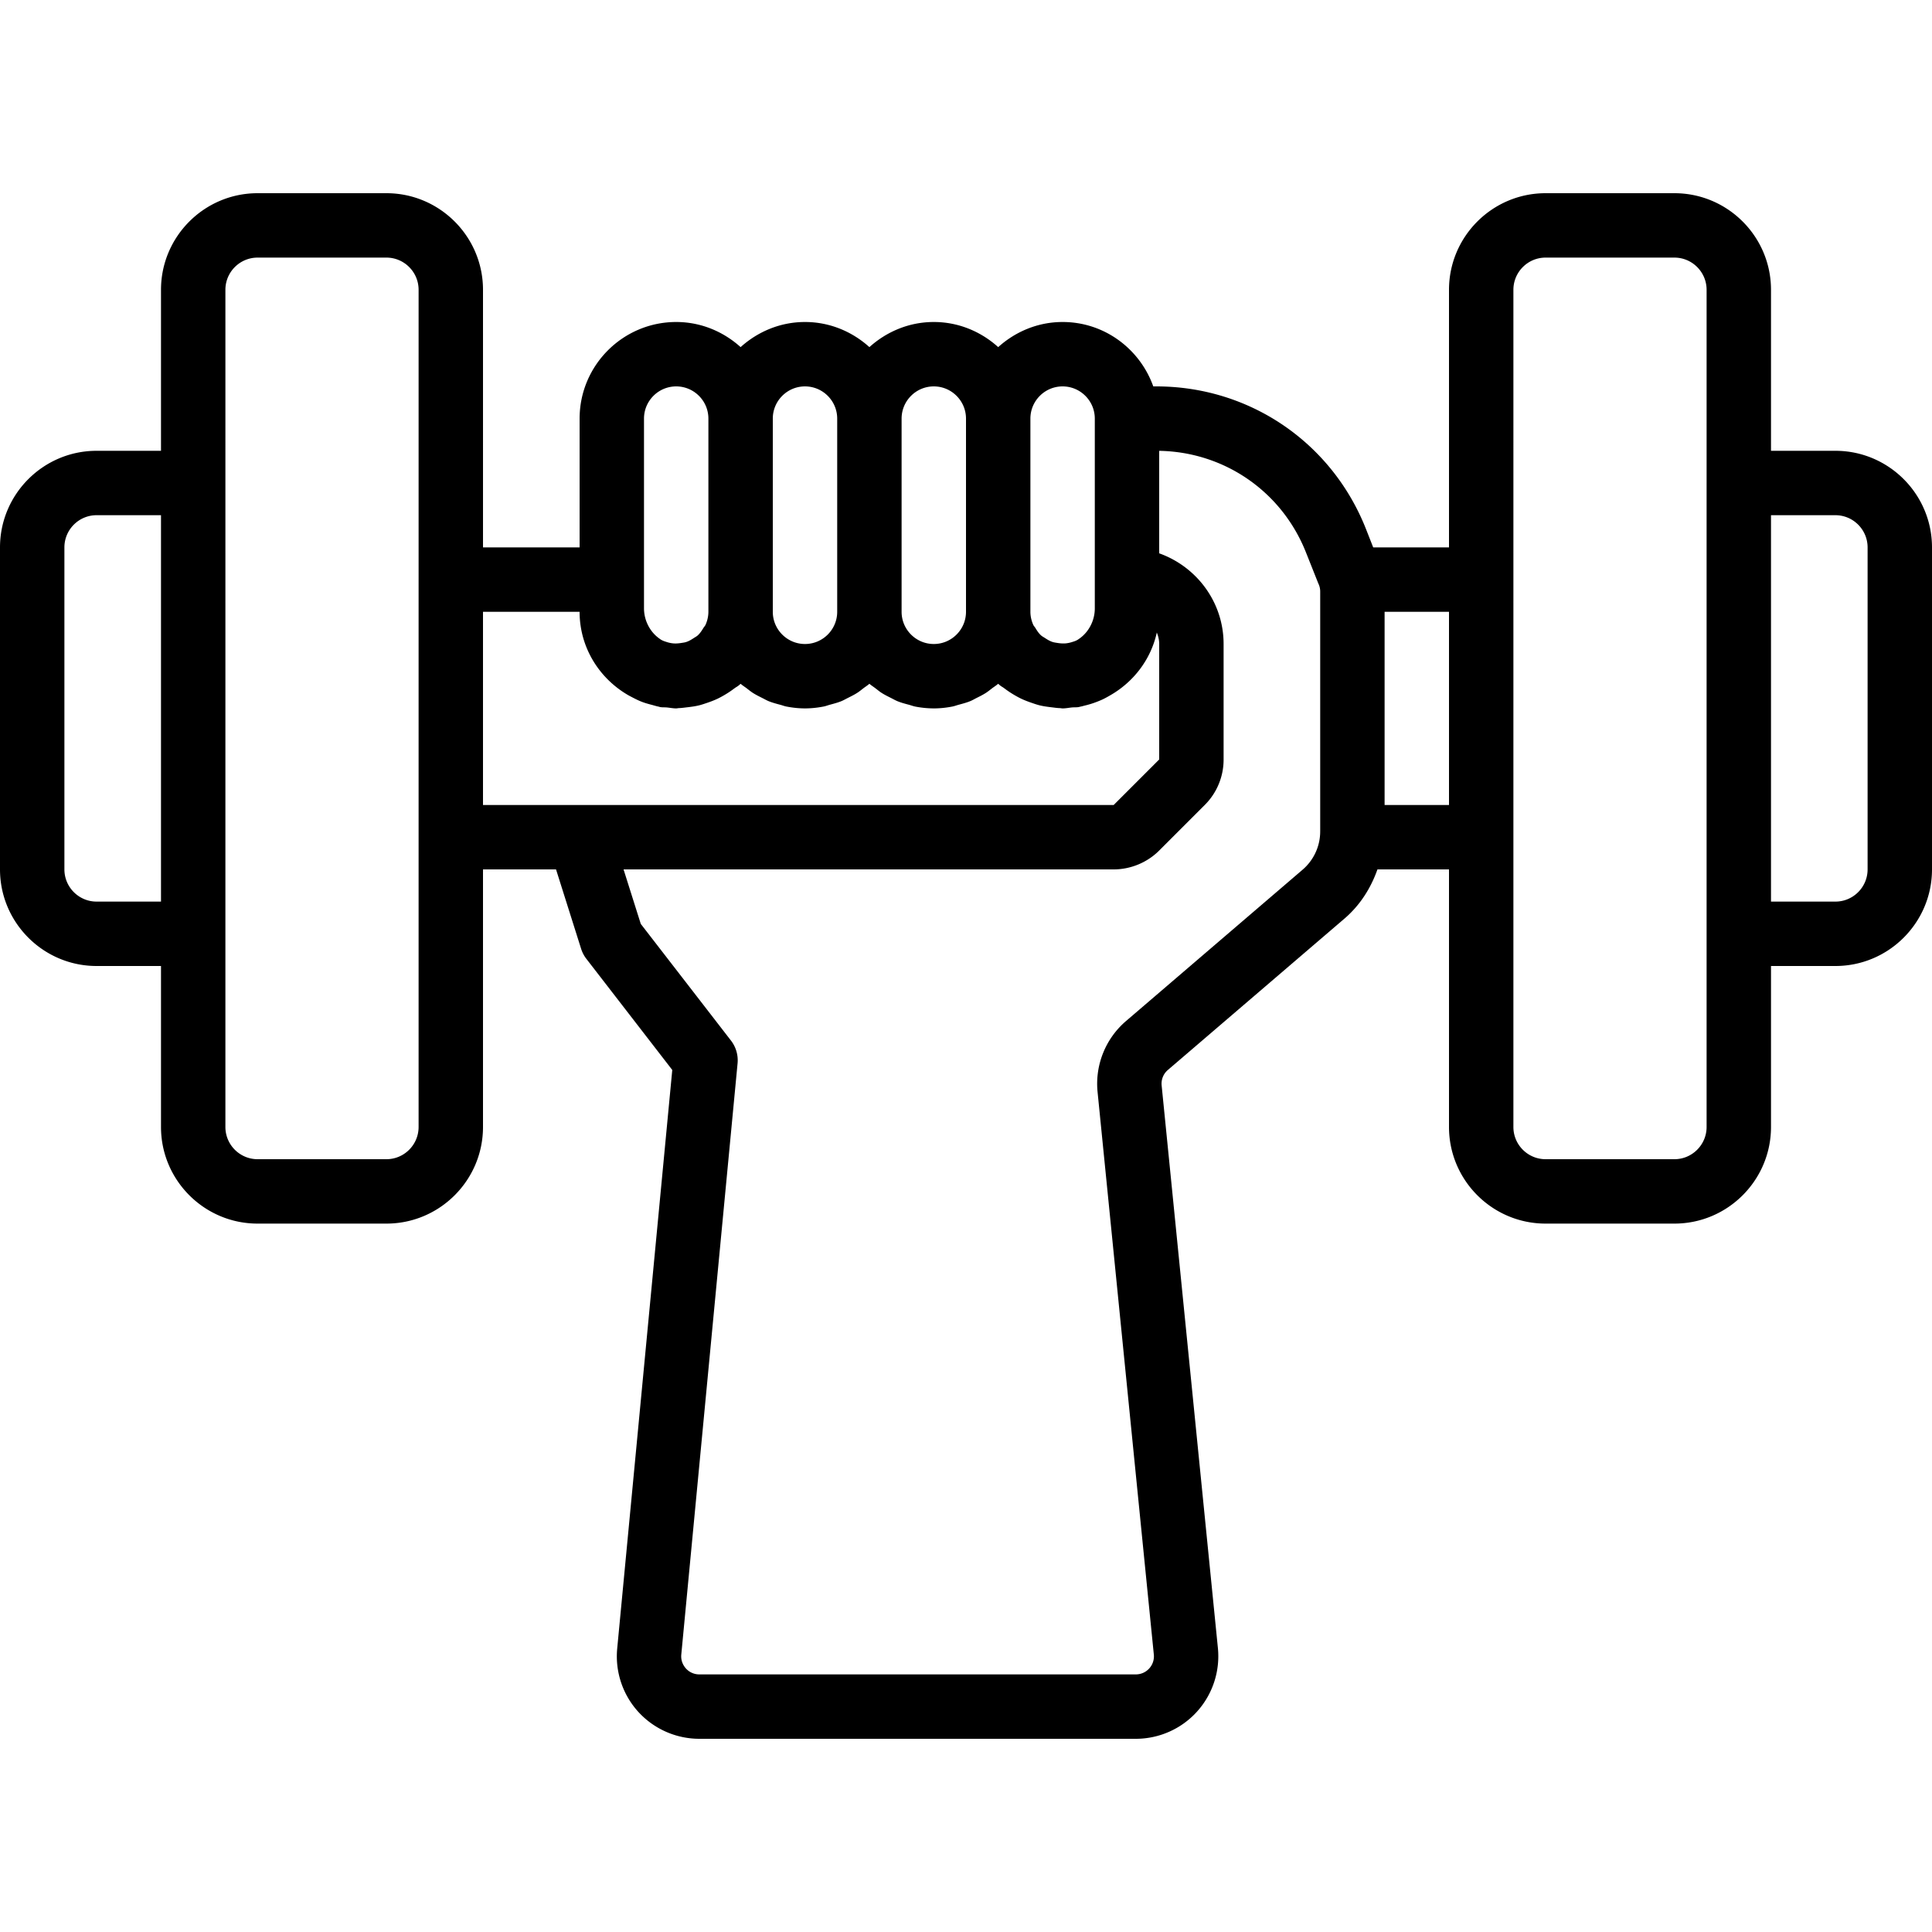 <svg xmlns="http://www.w3.org/2000/svg" viewBox="0 0 480 480"><path d="M456 112h-16V72c0-13.232-10.768-24-24-24h-32c-13.232 0-24 10.768-24 24v64h-18.832l-1.76-4.48c-8.48-21.576-28.936-35.52-52.12-35.52h-.76c-3.312-9.288-12.112-16-22.528-16-6.168 0-11.744 2.408-16 6.24-4.256-3.84-9.832-6.24-16-6.24-6.168 0-11.744 2.408-16 6.24-4.256-3.84-9.832-6.24-16-6.24-6.168 0-11.744 2.408-16 6.24-4.256-3.84-9.832-6.24-16-6.24-13.232 0-24 10.768-24 24v32h-24V72c0-13.232-10.768-24-24-24H64c-13.232 0-24 10.768-24 24v40H24c-13.232 0-24 10.768-24 24v80c0 13.232 10.768 24 24 24h16v40c0 13.232 10.768 24 24 24h32c13.232 0 24-10.768 24-24v-64h18.144l6.232 19.72c.28.896.72 1.736 1.296 2.488l21.352 27.624-13.68 143.728a20.504 20.504 0 0 0 5.232 15.736A20.562 20.562 0 0 0 173.744 432h108.448c5.784 0 11.32-2.456 15.192-6.744a20.533 20.533 0 0 0 5.2-15.8l-13.976-139.768a4.473 4.473 0 0 1 1.544-3.856l43.896-37.624c3.84-3.296 6.536-7.552 8.176-12.208H360v64c0 13.232 10.768 24 24 24h32c13.232 0 24-10.768 24-24v-40h16c13.232 0 24-10.768 24-24v-80c0-13.232-10.768-24-24-24zM40 224H24c-4.416 0-8-3.592-8-8v-80c0-4.408 3.584-8 8-8h16v96zm64-80v136c0 4.408-3.584 8-8 8H64c-4.416 0-8-3.592-8-8V72c0-4.408 3.584-8 8-8h32c4.416 0 8 3.592 8 8v72zm152-40c0-4.408 3.584-8 8-8s8 3.592 8 8v47.144c0 3.04-1.488 5.784-3.648 7.384-.232.16-.448.336-.696.472-.424.248-.888.384-1.352.528a7.417 7.417 0 0 1-1.584.32 8.38 8.38 0 0 1-1.904-.096c-.464-.072-.928-.128-1.36-.272-.64-.216-1.232-.568-1.808-.952-.344-.232-.72-.408-1.024-.688-.568-.52-.984-1.16-1.376-1.808-.168-.28-.408-.504-.544-.808-.44-1-.704-2.096-.704-3.224v-48zm-32 0c0-4.408 3.584-8 8-8s8 3.592 8 8v48c0 4.408-3.584 8-8 8s-8-3.592-8-8v-48zm-32 0c0-4.408 3.584-8 8-8s8 3.592 8 8v48c0 4.408-3.584 8-8 8s-8-3.592-8-8v-48zm-32 40v-40c0-4.408 3.584-8 8-8s8 3.592 8 8v48a7.967 7.967 0 0 1-.712 3.232c-.136.304-.376.528-.544.808-.392.648-.808 1.28-1.376 1.808-.296.272-.672.456-1.008.68-.584.384-1.176.744-1.832.96-.416.144-.872.192-1.312.264-.64.096-1.28.152-1.944.096a7.272 7.272 0 0 1-1.568-.32c-.472-.152-.936-.288-1.368-.536-.248-.128-.456-.304-.68-.464-2.16-1.6-3.656-4.352-3.656-7.392V144zm-40 56v-48h24c0 8.784 4.792 16.392 11.848 20.576.432.264.88.48 1.328.72.72.368 1.432.736 2.184 1.024.84.336 1.72.576 2.608.808.528.136 1.04.312 1.584.416.168.032.312.096.48.128.56.096 1.112.04 1.672.096.768.072 1.512.232 2.296.232.232 0 .448-.064.672-.072.736-.024 1.448-.136 2.168-.216.96-.112 1.904-.24 2.824-.464.688-.168 1.344-.4 2.016-.624.896-.304 1.776-.64 2.624-1.04a25.618 25.618 0 0 0 4.2-2.592c.336-.256.72-.432 1.04-.704.16-.136.312-.264.464-.4.464.416 1.008.744 1.504 1.12.496.384.976.776 1.504 1.12.752.488 1.56.88 2.368 1.288.536.264 1.04.568 1.592.792.928.376 1.912.64 2.888.896.496.128.96.32 1.472.424 1.512.296 3.064.472 4.664.472 1.6 0 3.152-.176 4.664-.472.52-.104.992-.296 1.496-.432.968-.264 1.944-.512 2.864-.888.568-.232 1.08-.536 1.624-.808.8-.4 1.6-.792 2.344-1.272.536-.344 1.016-.744 1.512-1.128.496-.376 1.032-.704 1.496-1.12.464.416 1 .736 1.496 1.12.504.384.984.792 1.52 1.136.744.48 1.544.872 2.344 1.272.544.272 1.056.576 1.624.808.92.376 1.888.632 2.864.888.504.136.984.328 1.496.432A24.7 24.7 0 0 0 232 176c1.6 0 3.152-.176 4.664-.472.504-.104.976-.288 1.472-.424.984-.264 1.96-.52 2.888-.896.56-.224 1.064-.528 1.6-.8.808-.4 1.608-.8 2.36-1.288.528-.344 1-.736 1.504-1.12.496-.376 1.04-.704 1.504-1.12.152.136.304.272.464.4.32.272.704.448 1.032.704a24.73 24.73 0 0 0 2.328 1.576c.608.36 1.216.704 1.856 1.008.88.424 1.784.76 2.72 1.08.632.216 1.256.432 1.904.592.976.24 1.976.368 2.984.488.672.08 1.328.184 2.008.2.24.008.464.072.712.072.8 0 1.56-.16 2.336-.24.544-.048 1.088 0 1.64-.088.184-.032.352-.096.536-.128.36-.072.704-.176 1.056-.264a21.784 21.784 0 0 0 2.976-.928c.528-.2 1.04-.416 1.544-.656.56-.272 1.104-.576 1.64-.888 5.848-3.312 10.2-8.92 11.68-15.664.352.896.592 1.848.592 2.856v28.688L276.688 200H120zm208 6.568c0 3.656-1.592 7.112-4.36 9.496l-43.888 37.616a20.516 20.516 0 0 0-7.064 17.608l13.976 139.768a4.463 4.463 0 0 1-1.144 3.472 4.483 4.483 0 0 1-3.336 1.472h-108.44a4.449 4.449 0 0 1-3.328-1.472c-.496-.552-1.312-1.728-1.152-3.456l13.984-146.88a8.037 8.037 0 0 0-1.632-5.656L159.2 229.544 154.92 216h121.768c4.208 0 8.336-1.704 11.312-4.688L299.312 200A15.891 15.891 0 0 0 304 188.688V160c0-10.416-6.712-19.216-16-22.528v-25.464c16.264.28 30.544 10.168 36.512 25.36l3.008 7.56c.312.632.48 1.328.48 2.016v59.624zM360 200h-16v-48h16v48zm64-80v160c0 4.408-3.584 8-8 8h-32c-4.416 0-8-3.592-8-8V72c0-4.408 3.584-8 8-8h32c4.416 0 8 3.592 8 8v48zm40 96c0 4.408-3.584 8-8 8h-16v-96h16c4.416 0 8 3.592 8 8v80z"/></svg>